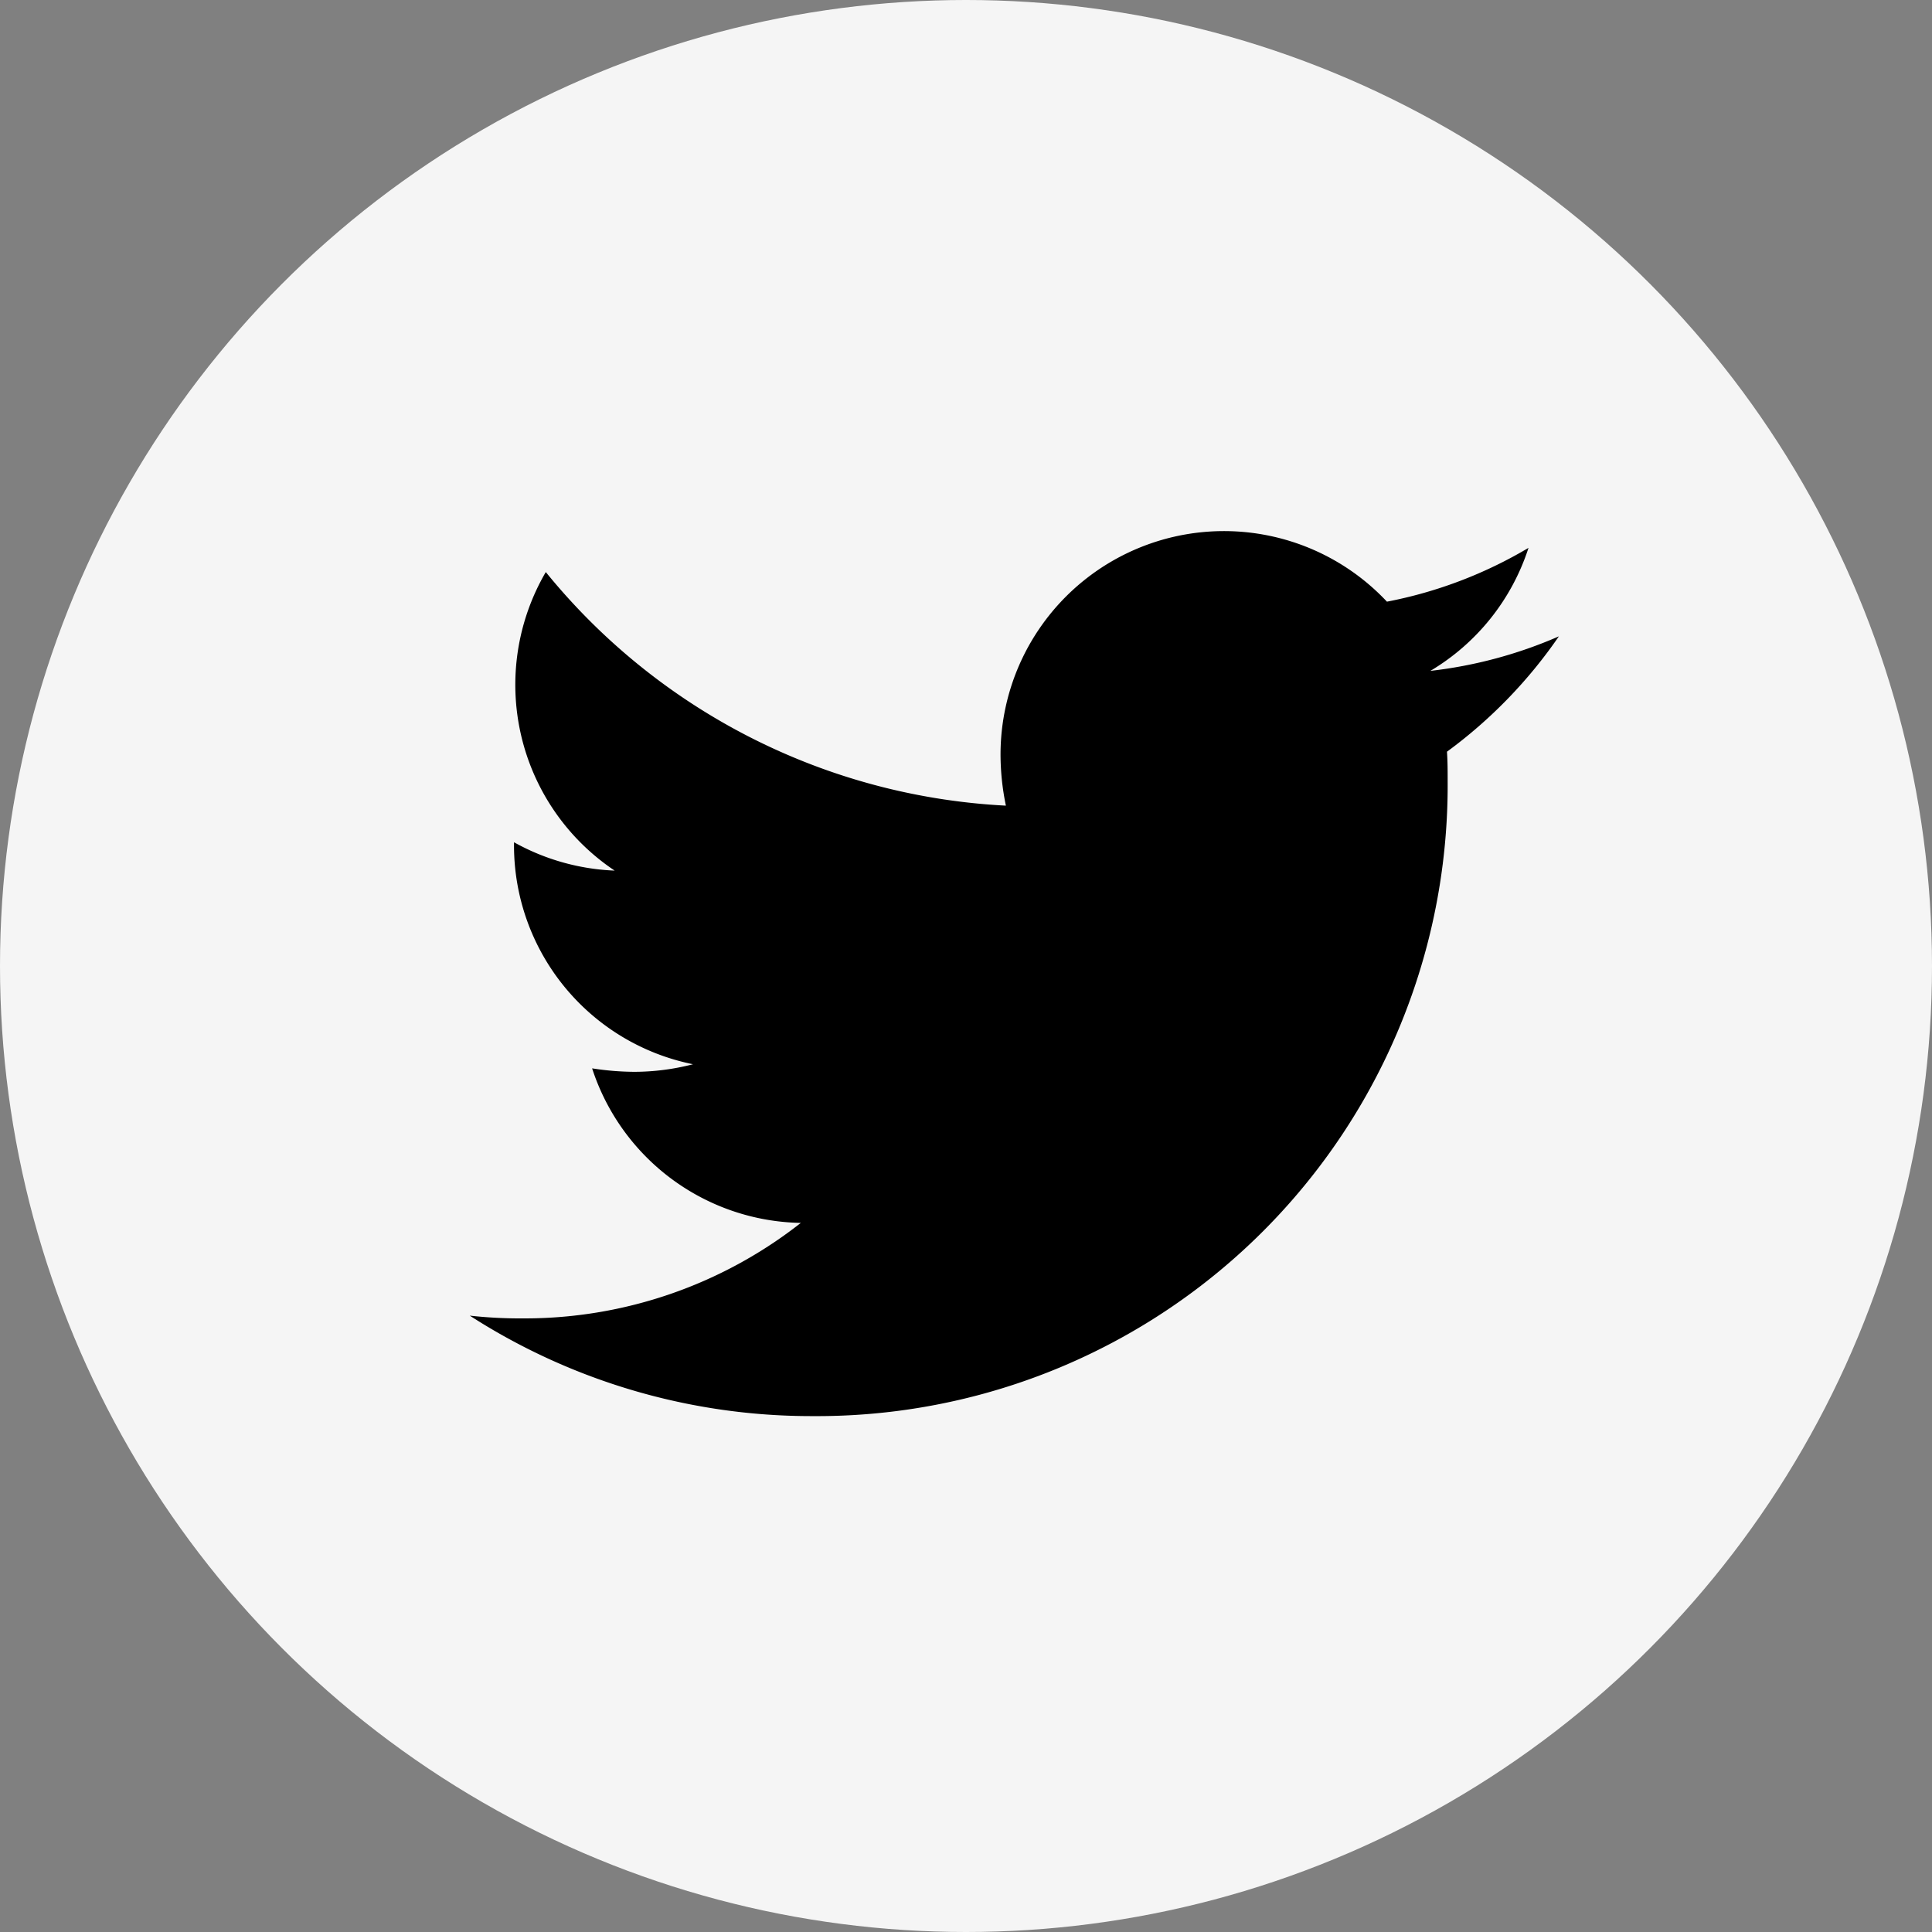 <svg xmlns="http://www.w3.org/2000/svg" width="40" height="40" viewBox="0 0 40 40">
    <rect x="0" y="0" width="40" height="40" fill="#808080" stroke="none"/>
    <g transform="translate(-1727.5 -921.25)">
        <circle data-name="Ellipse 8" cx="20" cy="20" r="20" transform="translate(1727.5 921.25)" style="fill:#f5f5f5"/>
        <path data-name="Icon awesome-twitter" d="M1757.458 936.814c.014.2.014.4.014.6a13.059 13.059 0 0 1-13.146 13.155 13.06 13.06 0 0 1-7.1-2.08 9.56 9.56 0 0 0 1.116.057 9.256 9.256 0 0 0 5.738-1.977 4.63 4.63 0 0 1-4.321-3.2 5.828 5.828 0 0 0 .873.072 4.888 4.888 0 0 0 1.216-.157 4.622 4.622 0 0 1-3.706-4.538v-.058a4.654 4.654 0 0 0 2.084.587 4.628 4.628 0 0 1-1.426-6.181 13.136 13.136 0 0 0 9.526 4.836 5.217 5.217 0 0 1-.111-1.061 4.626 4.626 0 0 1 8-3.162 9.1 9.1 0 0 0 2.931-1.114 4.609 4.609 0 0 1-2.032 2.547 9.265 9.265 0 0 0 2.661-.715 9.934 9.934 0 0 1-2.318 2.389z"/>
    </g>
</svg>
